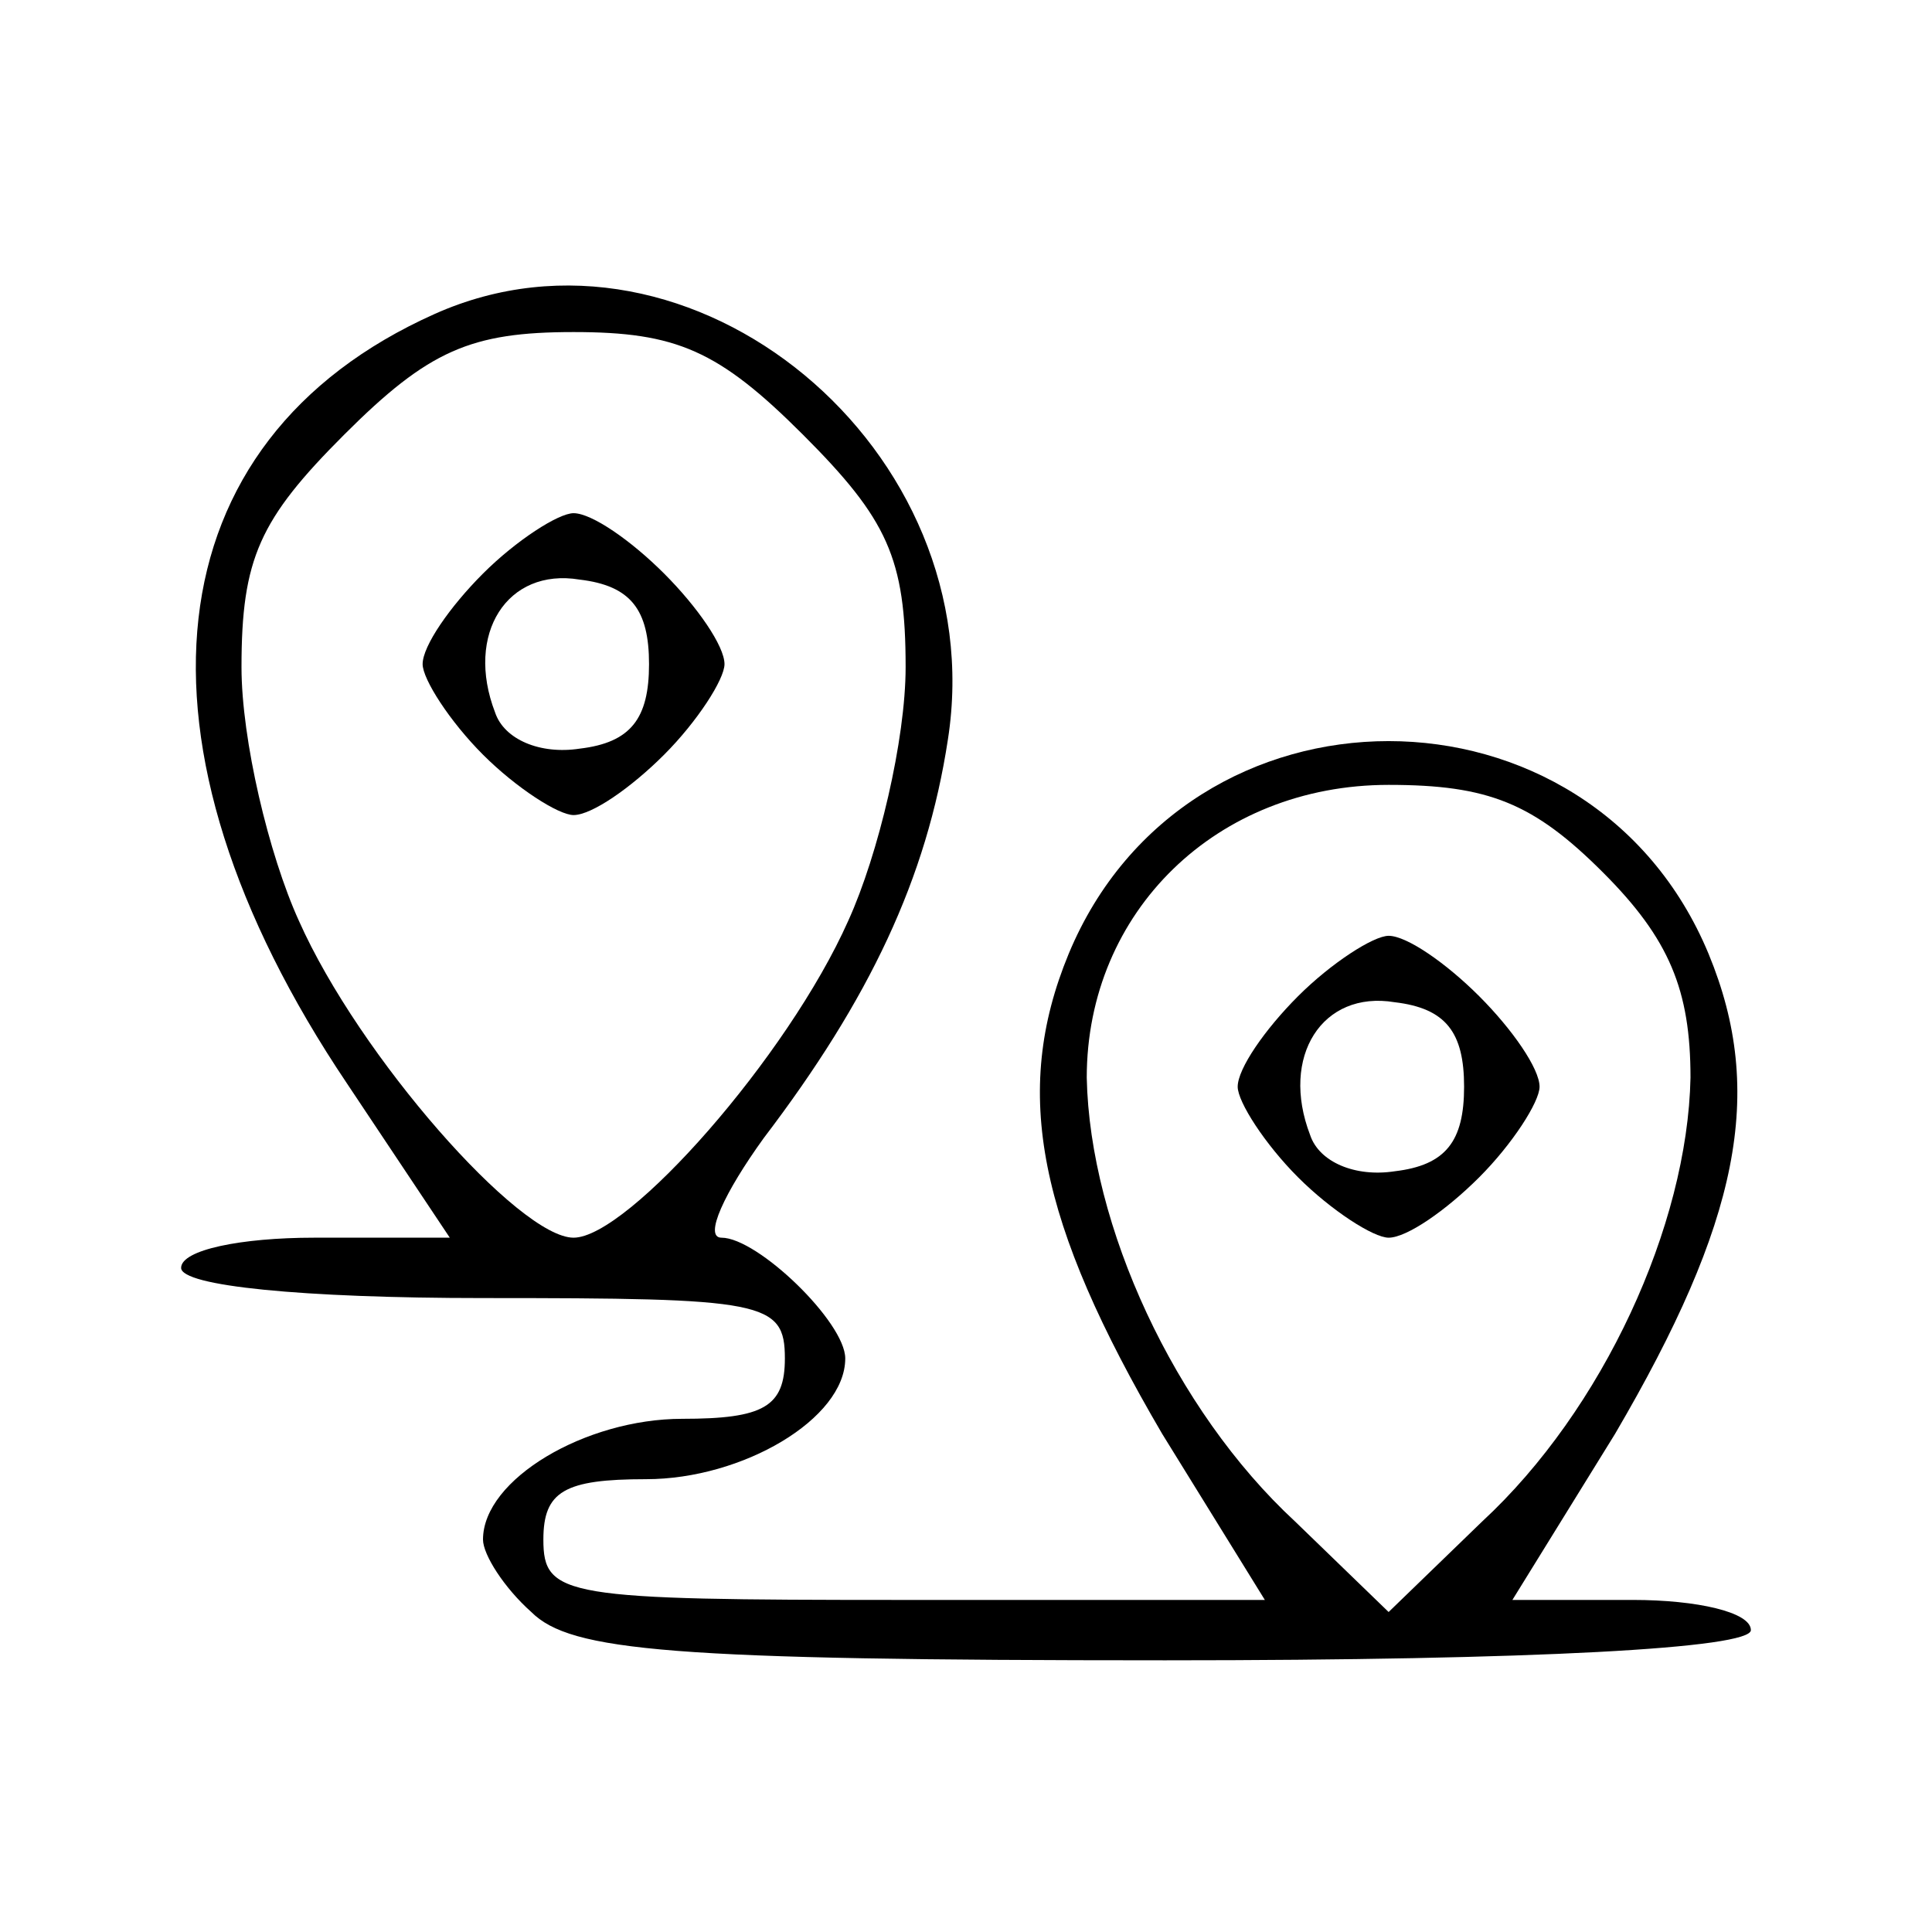 <?xml version="1.0" standalone="no"?>
<!DOCTYPE svg PUBLIC "-//W3C//DTD SVG 20010904//EN"
 "http://www.w3.org/TR/2001/REC-SVG-20010904/DTD/svg10.dtd">
<svg version="1.0" xmlns="http://www.w3.org/2000/svg"
 width="64pt" height="64pt" viewBox="0 0 64 64"
 preserveAspectRatio="xMidYMid meet">

<g transform="translate(0,64) scale(0.1,-0.1)"
fill="#000000" stroke="none">
<path d="M144 536 c-94 -42 -105 -142 -29 -255 l34 -51 -45 0 c-24 0 -44 -4
-44 -10 0 -6 40 -10 100 -10 93 0 100 -1 100 -20 0 -16 -7 -20 -34 -20 -32 0
-66 -20 -66 -40 0 -5 7 -16 16 -24 13 -13 46 -16 210 -16 123 0 194 4 194 10
0 6 -18 10 -39 10 l-40 0 34 55 c41 70 50 113 31 159 -39 94 -173 94 -212 0
-19 -46 -10 -89 31 -159 l34 -55 -120 0 c-112 0 -119 1 -119 20 0 16 7 20 34
20 32 0 66 20 66 40 0 12 -29 40 -41 40 -6 0 1 15 14 33 35 46 54 86 61 132
15 96 -85 179 -170 141z m122 -40 c28 -28 34 -41 34 -77 0 -24 -9 -62 -19 -84
-20 -45 -73 -105 -91 -105 -18 0 -71 60 -91 105 -10 22 -19 60 -19 84 0 36 6
49 34 77 28 28 42 34 76 34 34 0 48 -6 76 -34z m265 -145 c22 -22 29 -39 29
-68 -1 -49 -29 -110 -69 -147 l-31 -30 -31 30 c-40 37 -68 98 -69 147 0 55 43
97 100 97 33 0 48 -6 71 -29z"/>
<path d="M160 450 c-11 -11 -20 -24 -20 -30 0 -5 9 -19 20 -30 11 -11 25 -20
30 -20 6 0 19 9 30 20 11 11 20 25 20 30 0 6 -9 19 -20 30 -11 11 -24 20 -30
20 -5 0 -19 -9 -30 -20z m55 -30 c0 -18 -6 -26 -23 -28 -13 -2 -25 3 -28 12
-10 26 4 48 28 44 17 -2 23 -10 23 -28z"/>
<path d="M430 310 c-11 -11 -20 -24 -20 -30 0 -5 9 -19 20 -30 11 -11 25 -20
30 -20 6 0 19 9 30 20 11 11 20 25 20 30 0 6 -9 19 -20 30 -11 11 -24 20 -30
20 -5 0 -19 -9 -30 -20z m55 -30 c0 -18 -6 -26 -23 -28 -13 -2 -25 3 -28 12
-10 26 4 48 28 44 17 -2 23 -10 23 -28z"/>
</g>
</svg>
